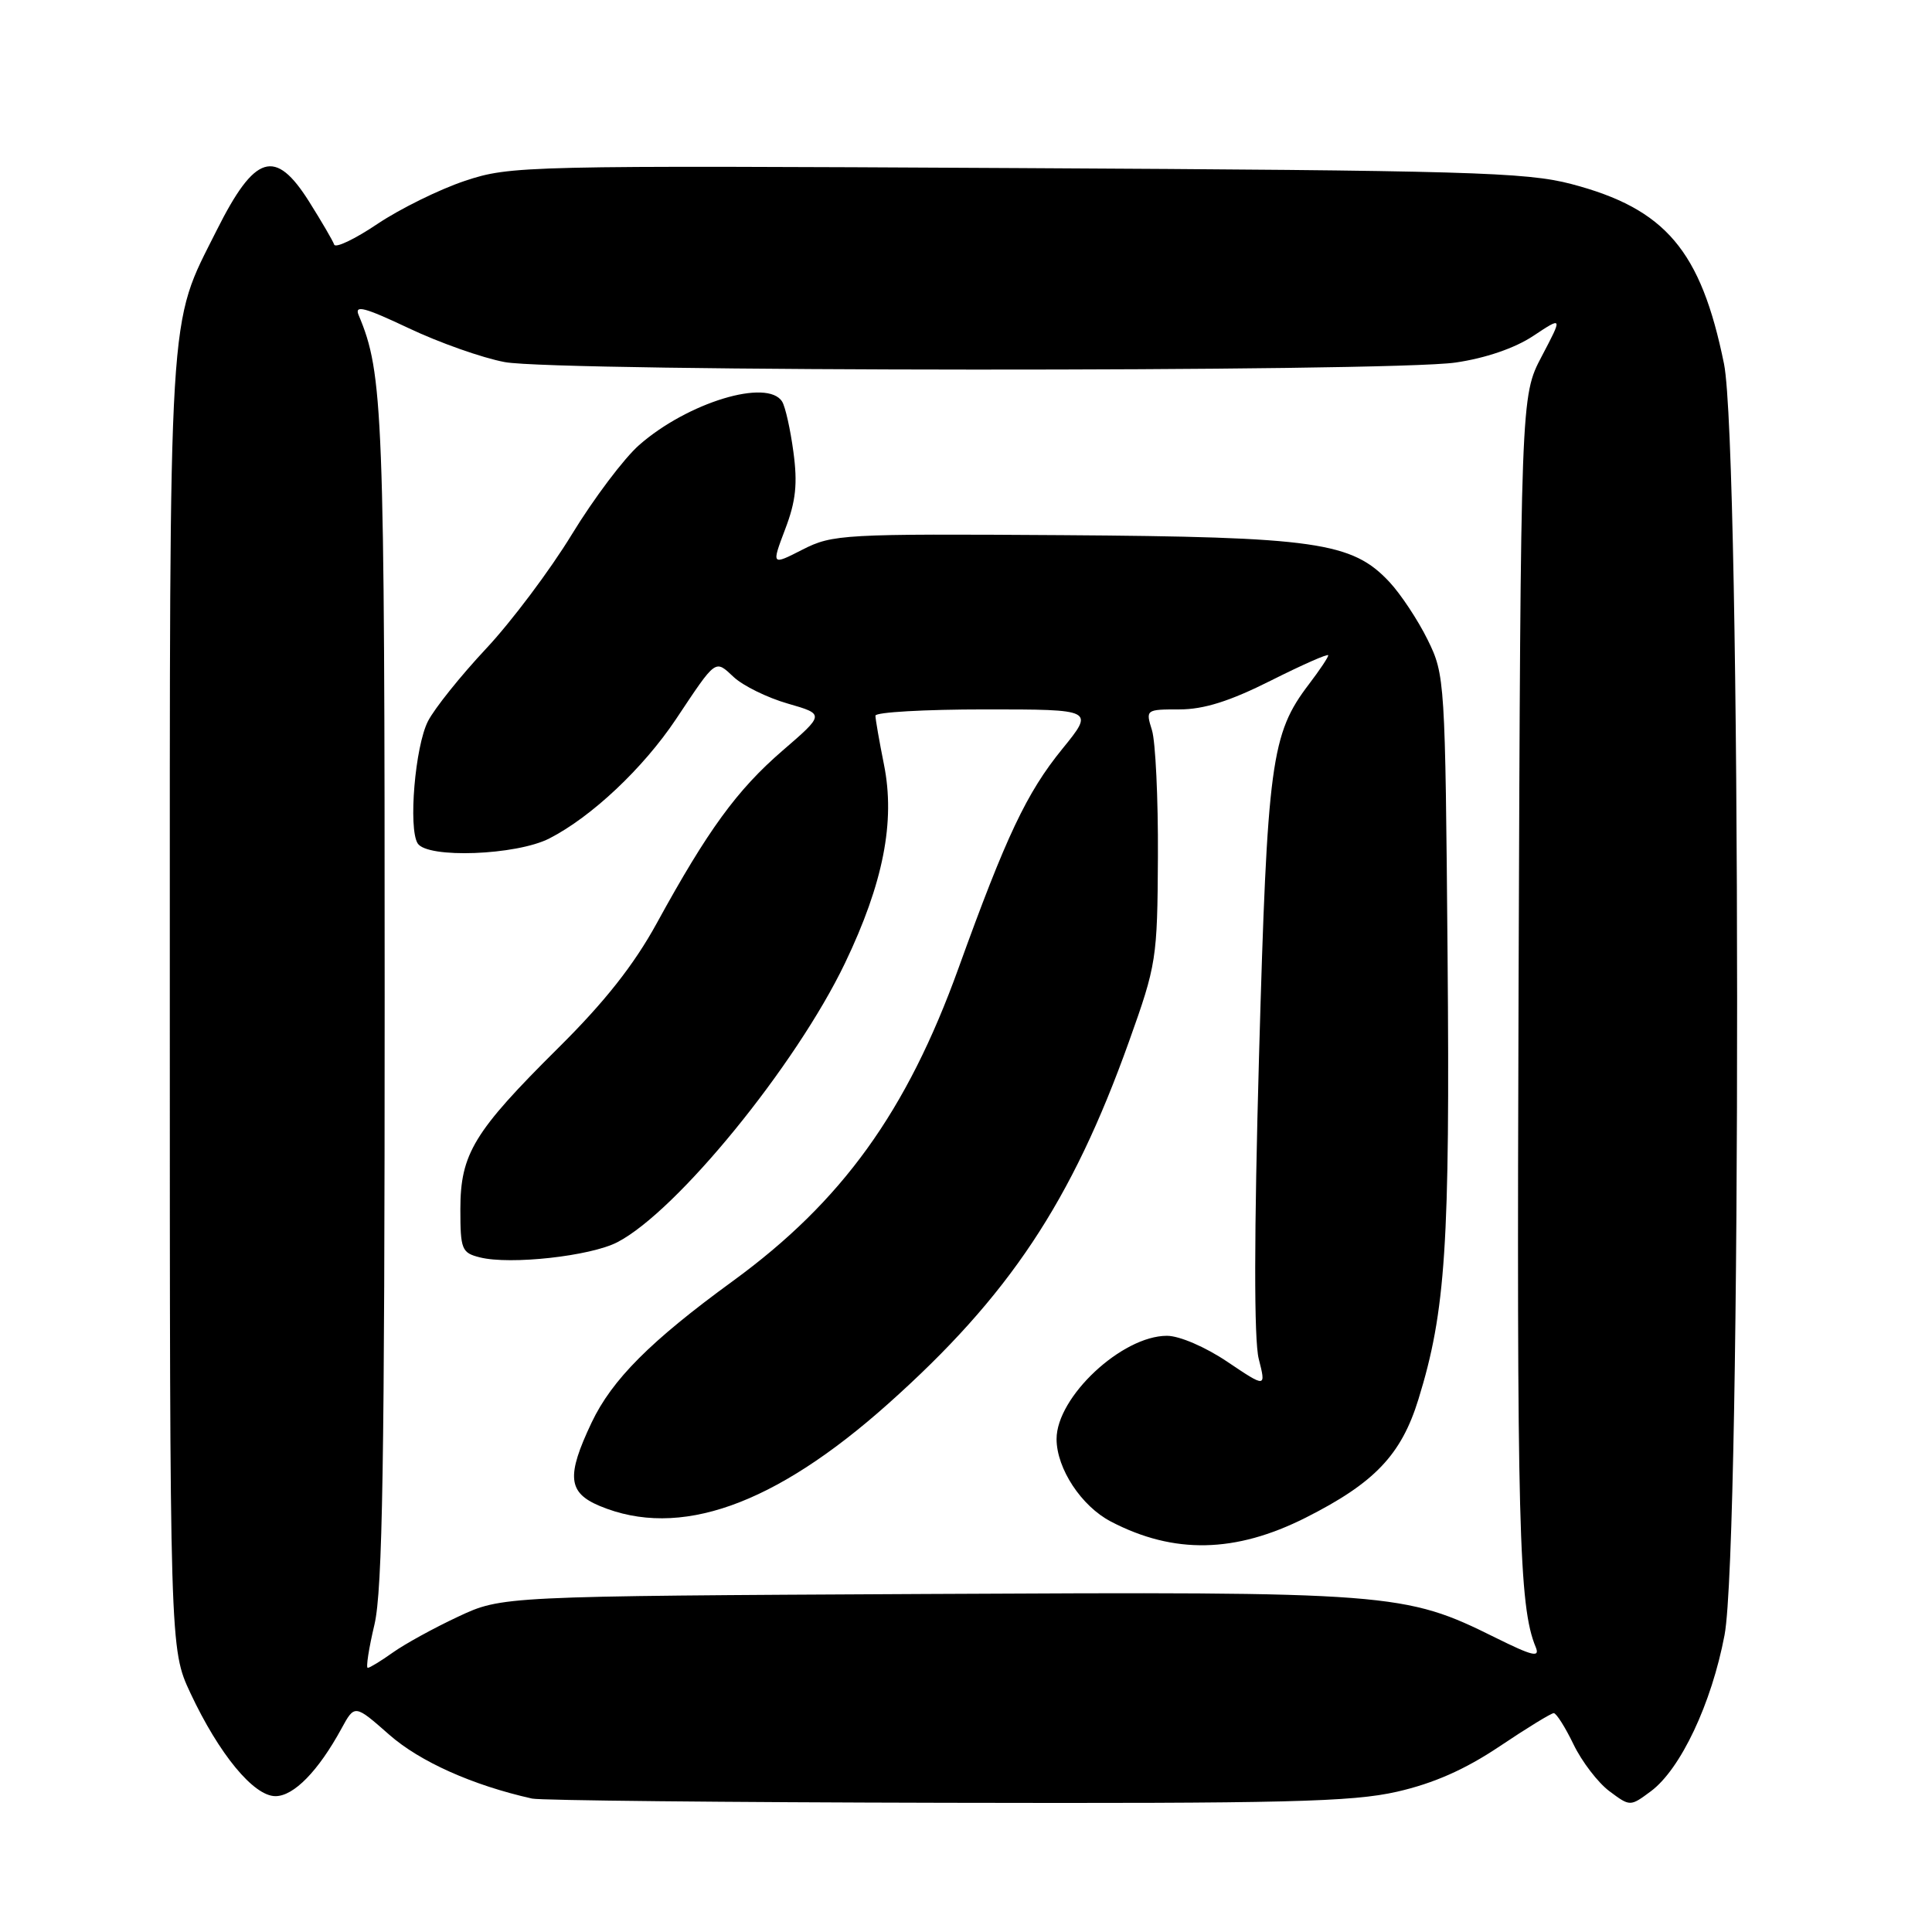 <?xml version="1.0" encoding="UTF-8" standalone="no"?>
<!DOCTYPE svg PUBLIC "-//W3C//DTD SVG 1.1//EN" "http://www.w3.org/Graphics/SVG/1.1/DTD/svg11.dtd" >
<svg xmlns="http://www.w3.org/2000/svg" xmlns:xlink="http://www.w3.org/1999/xlink" version="1.1" viewBox="0 0 256 256">
 <g >
 <path fill="currentColor"
d=" M 185.12 237.41 C 189.98 236.30 194.14 234.46 198.69 231.41 C 202.31 228.98 205.54 227.00 205.88 227.00 C 206.22 227.00 207.40 228.86 208.50 231.14 C 209.60 233.42 211.74 236.21 213.25 237.34 C 216.00 239.39 216.00 239.39 218.75 237.35 C 222.69 234.42 226.79 225.73 228.51 216.66 C 230.78 204.72 230.71 59.42 228.44 48.21 C 225.38 33.18 220.70 27.66 208.20 24.38 C 202.21 22.81 194.45 22.59 134.64 22.27 C 69.39 21.92 67.64 21.96 61.62 23.96 C 58.23 25.09 53.02 27.66 50.03 29.66 C 47.05 31.67 44.46 32.91 44.28 32.41 C 44.11 31.91 42.62 29.36 40.98 26.75 C 36.47 19.57 33.78 20.40 28.70 30.54 C 22.22 43.48 22.50 38.86 22.50 133.00 C 22.50 218.50 22.50 218.50 25.23 224.34 C 29.03 232.44 33.61 238.00 36.50 238.00 C 38.93 238.00 42.18 234.67 45.25 229.04 C 47.00 225.83 47.00 225.83 51.58 229.86 C 55.64 233.43 62.63 236.56 70.50 238.32 C 71.60 238.57 96.26 238.82 125.30 238.88 C 170.32 238.98 179.14 238.77 185.12 237.41 Z  M 49.62 215.25 C 50.69 210.68 50.97 193.65 50.97 132.00 C 50.97 54.33 50.78 49.50 47.52 41.75 C 46.94 40.36 48.30 40.72 54.14 43.48 C 58.19 45.40 63.92 47.43 66.89 47.98 C 73.69 49.27 184.03 49.32 192.86 48.04 C 196.81 47.47 200.71 46.14 203.15 44.52 C 207.07 41.92 207.07 41.92 204.29 47.21 C 201.50 52.50 201.50 52.50 201.22 130.50 C 200.97 202.22 201.25 212.87 203.49 218.25 C 204.08 219.68 203.08 219.44 198.16 217.00 C 186.09 211.01 184.53 210.89 122.68 211.21 C 66.50 211.50 66.50 211.50 60.70 214.22 C 57.51 215.71 53.62 217.85 52.05 218.97 C 50.48 220.09 48.98 221.00 48.73 221.00 C 48.47 221.00 48.87 218.41 49.62 215.25 Z  M 173.01 201.10 C 182.13 196.50 185.68 192.78 187.95 185.41 C 191.56 173.73 192.14 164.94 191.81 126.50 C 191.50 90.09 191.46 89.42 189.17 84.77 C 187.89 82.17 185.61 78.73 184.11 77.12 C 179.16 71.82 174.37 71.14 140.75 70.91 C 111.73 70.72 110.32 70.80 106.35 72.82 C 102.22 74.93 102.22 74.93 104.04 70.12 C 105.46 66.41 105.70 64.08 105.13 59.88 C 104.73 56.89 104.06 53.90 103.64 53.22 C 101.71 50.11 91.12 53.32 84.68 58.98 C 82.69 60.73 78.68 66.05 75.78 70.80 C 72.88 75.56 67.75 82.39 64.39 85.97 C 61.03 89.56 57.57 93.88 56.71 95.56 C 55.00 98.90 54.09 109.74 55.34 111.75 C 56.60 113.78 68.41 113.34 72.79 111.10 C 78.38 108.24 85.22 101.80 89.56 95.31 C 94.98 87.18 94.71 87.38 97.24 89.73 C 98.48 90.88 101.70 92.46 104.39 93.23 C 109.28 94.64 109.28 94.64 103.67 99.48 C 97.66 104.68 93.81 109.95 87.02 122.34 C 84.00 127.85 80.12 132.77 73.99 138.84 C 62.77 149.98 61.01 152.89 61.00 160.23 C 61.00 165.56 61.18 166.01 63.59 166.61 C 67.60 167.62 78.24 166.45 81.80 164.60 C 89.68 160.53 105.46 141.18 111.97 127.61 C 117.04 117.03 118.65 108.86 117.13 101.31 C 116.51 98.21 116.00 95.29 116.00 94.83 C 116.00 94.37 122.53 94.00 130.51 94.00 C 145.02 94.00 145.02 94.00 140.75 99.25 C 136.03 105.06 133.33 110.77 127.02 128.25 C 120.15 147.30 111.56 159.21 97.10 169.75 C 86.19 177.70 81.10 182.80 78.39 188.50 C 75.03 195.59 75.24 197.78 79.47 199.55 C 89.98 203.94 102.57 199.49 117.66 186.03 C 133.69 171.74 142.00 159.25 149.60 138.00 C 153.24 127.82 153.36 127.07 153.43 113.50 C 153.47 105.80 153.11 98.26 152.64 96.75 C 151.79 94.03 151.83 94.00 156.29 94.00 C 159.51 94.00 162.95 92.92 168.40 90.18 C 172.58 88.08 176.00 86.57 176.00 86.83 C 176.00 87.10 174.85 88.81 173.45 90.65 C 168.42 97.25 167.93 100.91 166.83 139.86 C 166.17 163.51 166.15 177.57 166.79 180.06 C 167.76 183.89 167.76 183.89 162.64 180.45 C 159.74 178.49 156.28 177.00 154.63 177.00 C 148.66 177.00 140.00 185.10 140.00 190.68 C 140.01 194.60 143.29 199.58 147.21 201.62 C 155.54 205.96 163.69 205.80 173.01 201.10 Z "/>
</g>
</svg>